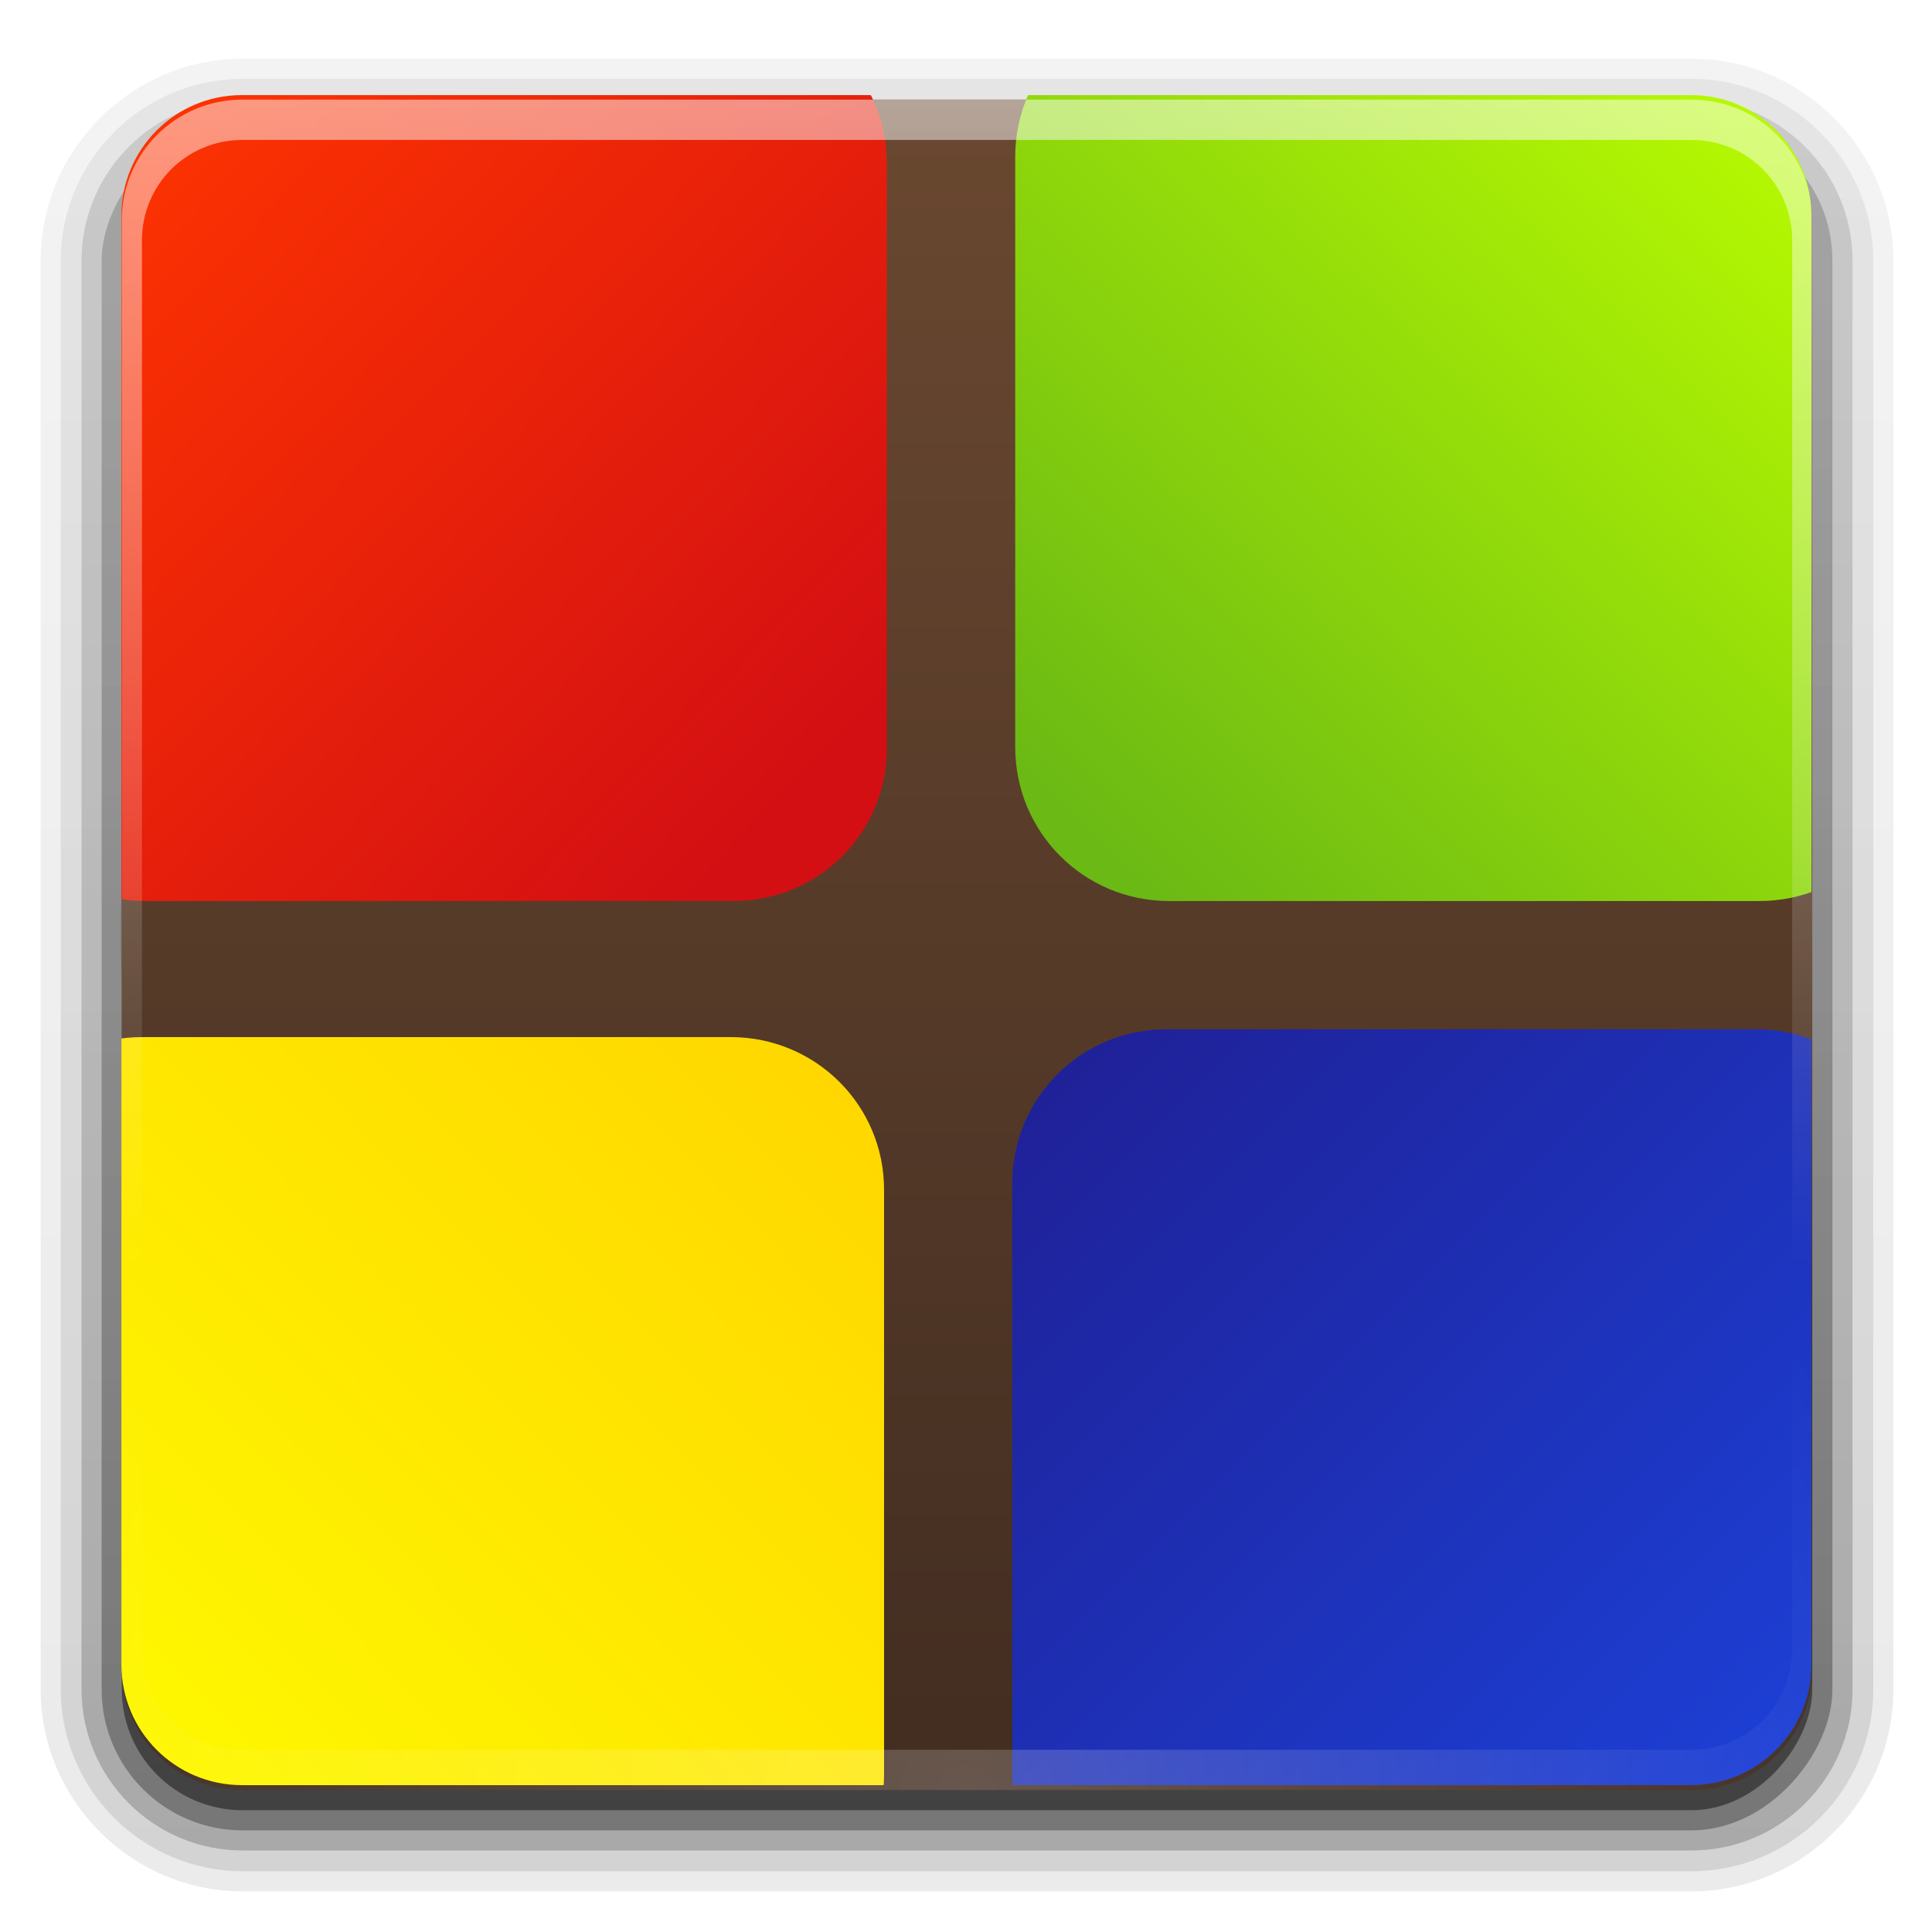 <?xml version="1.0" encoding="UTF-8" standalone="no"?>
<!-- Created with Inkscape (http://www.inkscape.org/) -->

<svg
   xmlns:dc="http://purl.org/dc/elements/1.1/"
   xmlns:cc="http://creativecommons.org/ns#"
   xmlns:rdf="http://www.w3.org/1999/02/22-rdf-syntax-ns#"
   xmlns:svg="http://www.w3.org/2000/svg"
   xmlns="http://www.w3.org/2000/svg"
   xmlns:xlink="http://www.w3.org/1999/xlink"
   xmlns:sodipodi="http://sodipodi.sourceforge.net/DTD/sodipodi-0.dtd"
   xmlns:inkscape="http://www.inkscape.org/namespaces/inkscape"
   width="96"
   height="96"
   id="svg6767"
   version="1.1"
   inkscape:version="0.48.0 r9654"
   sodipodi:docname="codeblocks-2.svg">
  <defs
     id="defs6769">
    <inkscape:perspective
       sodipodi:type="inkscape:persp3d"
       inkscape:vp_x="0 : 526.18109 : 1"
       inkscape:vp_y="0 : 1000 : 0"
       inkscape:vp_z="744.09448 : 526.18109 : 1"
       inkscape:persp3d-origin="372.04724 : 350.78739 : 1"
       id="perspective6775" />
    <inkscape:perspective
       id="perspective6632"
       inkscape:persp3d-origin="0.5 : 0.33333333 : 1"
       inkscape:vp_z="1 : 0.5 : 1"
       inkscape:vp_y="0 : 1000 : 0"
       inkscape:vp_x="0 : 0.5 : 1"
       sodipodi:type="inkscape:persp3d" />
    <radialGradient
       inkscape:collect="always"
       xlink:href="#linearGradient3737-2-3-68-1"
       id="radialGradient5986-7"
       gradientUnits="userSpaceOnUse"
       gradientTransform="matrix(1.157,0,0,0.996,263.612,338.182)"
       cx="48"
       cy="90.172"
       fx="48"
       fy="90.172"
       r="42" />
    <linearGradient
       id="linearGradient3737-2-3-68-1">
      <stop
         id="stop3739-4-2-92-1"
         style="stop-color:#ffffff;stop-opacity:1"
         offset="0" />
      <stop
         id="stop3741-0-7-66-5"
         style="stop-color:#ffffff;stop-opacity:0"
         offset="1" />
    </linearGradient>
    <linearGradient
       inkscape:collect="always"
       xlink:href="#linearGradient3737-2-3-68-1"
       id="linearGradient5989-9"
       gradientUnits="userSpaceOnUse"
       gradientTransform="translate(271.163,337.985)"
       x1="36.357"
       y1="6"
       x2="36.357"
       y2="63.893" />
    <linearGradient
       id="linearGradient6641">
      <stop
         id="stop6643"
         style="stop-color:#ffffff;stop-opacity:1"
         offset="0" />
      <stop
         id="stop6645"
         style="stop-color:#ffffff;stop-opacity:0"
         offset="1" />
    </linearGradient>
    <linearGradient
       inkscape:collect="always"
       xlink:href="#linearGradient8713-8"
       id="linearGradient6876"
       gradientUnits="userSpaceOnUse"
       gradientTransform="translate(-106.505,88.539)"
       x1="226.071"
       y1="538.791"
       x2="196.786"
       y2="568.791" />
    <linearGradient
       id="linearGradient8713-8">
      <stop
         style="stop-color:#bdff00;stop-opacity:1;"
         offset="0"
         id="stop8715-7" />
      <stop
         style="stop-color:#6bb914;stop-opacity:1;"
         offset="1"
         id="stop8717-1" />
    </linearGradient>
    <clipPath
       clipPathUnits="userSpaceOnUse"
       id="clipPath6854">
      <path
         id="path6856"
         d="m 58.366,695.357 56.455,0 c 2.606,0 4.705,-2.098 4.705,-4.705 l 0,-56.455 c 0,-2.606 -2.098,-4.705 -4.705,-4.705 l -56.455,0 c -2.606,0 -4.705,2.098 -4.705,4.705 l 0,56.455 c 0,2.606 2.098,4.705 4.705,4.705 z"
         style="fill:url(#linearGradient6858);fill-opacity:1;fill-rule:nonzero;stroke:none"
         inkscape:connector-curvature="0" />
    </clipPath>
    <filter
       color-interpolation-filters="sRGB"
       id="filter7227-7"
       inkscape:label="Drop shadow"
       width="1.5"
       height="1.5"
       x="-0.25"
       y="-0.25">
      <feGaussianBlur
         id="feGaussianBlur7229-2"
         in="SourceAlpha"
         stdDeviation="2,000000"
         result="blur" />
      <feColorMatrix
         id="feColorMatrix7231-7"
         result="bluralpha"
         type="matrix"
         values="1 0 0 0 0 0 1 0 0 0 0 0 1 0 0 0 0 0 0,800000 0 " />
      <feOffset
         id="feOffset7233-2"
         in="bluralpha"
         dx="-2,000000"
         dy="2,000000"
         result="offsetBlur" />
      <feMerge
         id="feMerge7235-2">
        <feMergeNode
           id="feMergeNode7237-6"
           in="offsetBlur" />
        <feMergeNode
           id="feMergeNode7239-1"
           in="SourceGraphic" />
      </feMerge>
    </filter>
    <linearGradient
       gradientTransform="translate(-106.505,88.539)"
       inkscape:collect="always"
       xlink:href="#linearGradient8729-8"
       id="linearGradient6869-7"
       x1="229.888"
       y1="612.362"
       x2="194.888"
       y2="577.362"
       gradientUnits="userSpaceOnUse" />
    <linearGradient
       id="linearGradient8729-8">
      <stop
         style="stop-color:#1c46e2;stop-opacity:1;"
         offset="0"
         id="stop8731-6" />
      <stop
         style="stop-color:#1f1f94;stop-opacity:1;"
         offset="1"
         id="stop8733-8" />
    </linearGradient>
    <clipPath
       clipPathUnits="userSpaceOnUse"
       id="clipPath6870">
      <path
         id="path6872"
         d="m 58.366,695.357 56.455,0 c 2.606,0 4.705,-2.098 4.705,-4.705 l 0,-56.455 c 0,-2.606 -2.098,-4.705 -4.705,-4.705 l -56.455,0 c -2.606,0 -4.705,2.098 -4.705,4.705 l 0,56.455 c 0,2.606 2.098,4.705 4.705,4.705 z"
         style="fill:url(#linearGradient6874);fill-opacity:1;fill-rule:nonzero;stroke:none"
         inkscape:connector-curvature="0" />
    </clipPath>
    <filter
       color-interpolation-filters="sRGB"
       id="filter7297-8"
       inkscape:label="Drop shadow"
       width="1.5"
       height="1.5"
       x="-0.25"
       y="-0.25">
      <feGaussianBlur
         id="feGaussianBlur7299-4"
         in="SourceAlpha"
         stdDeviation="2,000000"
         result="blur" />
      <feColorMatrix
         id="feColorMatrix7301-3"
         result="bluralpha"
         type="matrix"
         values="1 0 0 0 0 0 1 0 0 0 0 0 1 0 0 0 0 0 0,800000 0 " />
      <feOffset
         id="feOffset7303-1"
         in="bluralpha"
         dx="-2,000000"
         dy="-2,000000"
         result="offsetBlur" />
      <feMerge
         id="feMerge7305-4">
        <feMergeNode
           id="feMergeNode7307-9"
           in="offsetBlur" />
        <feMergeNode
           id="feMergeNode7309-2"
           in="SourceGraphic" />
      </feMerge>
    </filter>
    <linearGradient
       gradientTransform="translate(-106.505,88.539)"
       inkscape:collect="always"
       xlink:href="#linearGradient8721-6"
       id="linearGradient6861-0"
       x1="155"
       y1="612.362"
       x2="189.888"
       y2="577.664"
       gradientUnits="userSpaceOnUse" />
    <linearGradient
       id="linearGradient8721-6">
      <stop
         style="stop-color:#feff00;stop-opacity:1;"
         offset="0"
         id="stop8723-8" />
      <stop
         style="stop-color:#ffd500;stop-opacity:1;"
         offset="1"
         id="stop8725-9" />
    </linearGradient>
    <clipPath
       clipPathUnits="userSpaceOnUse"
       id="clipPath6862">
      <path
         id="path6864"
         d="m 58.366,695.357 56.455,0 c 2.606,0 4.705,-2.098 4.705,-4.705 l 0,-56.455 c 0,-2.606 -2.098,-4.705 -4.705,-4.705 l -56.455,0 c -2.606,0 -4.705,2.098 -4.705,4.705 l 0,56.455 c 0,2.606 2.098,4.705 4.705,4.705 z"
         style="fill:url(#linearGradient6866);fill-opacity:1;fill-rule:nonzero;stroke:none"
         inkscape:connector-curvature="0" />
    </clipPath>
    <filter
       color-interpolation-filters="sRGB"
       id="filter7269-2"
       inkscape:label="Drop shadow"
       width="1.5"
       height="1.5"
       x="-0.25"
       y="-0.25">
      <feGaussianBlur
         id="feGaussianBlur7271-6"
         in="SourceAlpha"
         stdDeviation="2,000000"
         result="blur" />
      <feColorMatrix
         id="feColorMatrix7273-6"
         result="bluralpha"
         type="matrix"
         values="1 0 0 0 0 0 1 0 0 0 0 0 1 0 0 0 0 0 0,800000 0 " />
      <feOffset
         id="feOffset7275-4"
         in="bluralpha"
         dx="2,000000"
         dy="-2,000000"
         result="offsetBlur" />
      <feMerge
         id="feMerge7277-9">
        <feMergeNode
           id="feMergeNode7279-5"
           in="offsetBlur" />
        <feMergeNode
           id="feMergeNode7281-0"
           in="SourceGraphic" />
      </feMerge>
    </filter>
    <linearGradient
       gradientTransform="translate(-106.505,88.539)"
       inkscape:collect="always"
       xlink:href="#linearGradient7067-6"
       id="linearGradient6845-0"
       x1="158.984"
       y1="541.799"
       x2="186.484"
       y2="568.227"
       gradientUnits="userSpaceOnUse" />
    <linearGradient
       id="linearGradient7067-6">
      <stop
         id="stop7069-1"
         offset="0"
         style="stop-color:#ff3500;stop-opacity:1;" />
      <stop
         id="stop7071-5"
         offset="1"
         style="stop-color:#d30f13;stop-opacity:1;" />
    </linearGradient>
    <clipPath
       clipPathUnits="userSpaceOnUse"
       id="clipPath6846">
      <path
         id="path6848"
         d="m 58.366,695.357 56.455,0 c 2.606,0 4.705,-2.098 4.705,-4.705 l 0,-56.455 c 0,-2.606 -2.098,-4.705 -4.705,-4.705 l -56.455,0 c -2.606,0 -4.705,2.098 -4.705,4.705 l 0,56.455 c 0,2.606 2.098,4.705 4.705,4.705 z"
         style="fill:url(#linearGradient6850);fill-opacity:1;fill-rule:nonzero;stroke:none"
         inkscape:connector-curvature="0" />
    </clipPath>
    <filter
       color-interpolation-filters="sRGB"
       id="filter7199-9"
       inkscape:label="Drop shadow"
       width="1.5"
       height="1.5"
       x="-0.25"
       y="-0.25">
      <feGaussianBlur
         id="feGaussianBlur7201-4"
         in="SourceAlpha"
         stdDeviation="2,000000"
         result="blur" />
      <feColorMatrix
         id="feColorMatrix7203-9"
         result="bluralpha"
         type="matrix"
         values="1 0 0 0 0 0 1 0 0 0 0 0 1 0 0 0 0 0 0,800000 0 " />
      <feOffset
         id="feOffset7205-0"
         in="bluralpha"
         dx="2,000000"
         dy="2,000000"
         result="offsetBlur" />
      <feMerge
         id="feMerge7207-9">
        <feMergeNode
           id="feMergeNode7209-1"
           in="offsetBlur" />
        <feMergeNode
           id="feMergeNode7211-7"
           in="SourceGraphic" />
      </feMerge>
    </filter>
    <linearGradient
       inkscape:collect="always"
       xlink:href="#linearGradient7664"
       id="linearGradient7670"
       gradientUnits="userSpaceOnUse"
       gradientTransform="matrix(1,0,0,-1,271.163,433.985)"
       x1="48"
       y1="6"
       x2="48"
       y2="90" />
    <linearGradient
       x1="45.448"
       y1="92.54"
       x2="45.448"
       y2="7.017"
       id="linearGradient7664"
       gradientUnits="userSpaceOnUse"
       gradientTransform="matrix(1.006,0,0,0.994,100,0)">
      <stop
         id="stop7666"
         style="stop-color:#422d21;stop-opacity:1;"
         offset="0" />
      <stop
         id="stop7668"
         style="stop-color:#6a4830;stop-opacity:1;"
         offset="1" />
    </linearGradient>
    <linearGradient
       inkscape:collect="always"
       xlink:href="#ButtonShadow-0-3-0-0-6"
       id="linearGradient6782-3"
       gradientUnits="userSpaceOnUse"
       gradientTransform="matrix(1.024,0,0,1.012,-1.143,-98.071)"
       x1="32.251"
       y1="6.132"
       x2="32.251"
       y2="90.239" />
    <linearGradient
       x1="45.448"
       y1="92.54"
       x2="45.448"
       y2="7.017"
       id="ButtonShadow-0-3-0-0-6"
       gradientUnits="userSpaceOnUse"
       gradientTransform="matrix(1.006,0,0,0.994,100,0)">
      <stop
         id="stop3750-8-4-4-7-5"
         style="stop-color:#000000;stop-opacity:1"
         offset="0" />
      <stop
         id="stop3752-5-0-8-8-6"
         style="stop-color:#000000;stop-opacity:0.588"
         offset="1" />
    </linearGradient>
    <linearGradient
       inkscape:collect="always"
       xlink:href="#ButtonShadow-0-3-0-0-6"
       id="linearGradient6784-3"
       gradientUnits="userSpaceOnUse"
       gradientTransform="matrix(1.024,0,0,1.012,-1.143,-98.071)"
       x1="32.251"
       y1="6.132"
       x2="32.251"
       y2="90.239" />
    <linearGradient
       x1="45.448"
       y1="92.54"
       x2="45.448"
       y2="7.017"
       id="linearGradient6708"
       gradientUnits="userSpaceOnUse"
       gradientTransform="matrix(1.006,0,0,0.994,100,0)">
      <stop
         id="stop6710"
         style="stop-color:#000000;stop-opacity:1"
         offset="0" />
      <stop
         id="stop6712"
         style="stop-color:#000000;stop-opacity:0.588"
         offset="1" />
    </linearGradient>
    <linearGradient
       inkscape:collect="always"
       xlink:href="#ButtonShadow-0-3-0-0-6"
       id="linearGradient6786-4"
       gradientUnits="userSpaceOnUse"
       gradientTransform="matrix(1.024,0,0,1.012,-1.143,-98.071)"
       x1="32.251"
       y1="6.132"
       x2="32.251"
       y2="90.239" />
    <linearGradient
       x1="45.448"
       y1="92.54"
       x2="45.448"
       y2="7.017"
       id="linearGradient6715"
       gradientUnits="userSpaceOnUse"
       gradientTransform="matrix(1.006,0,0,0.994,100,0)">
      <stop
         id="stop6717"
         style="stop-color:#000000;stop-opacity:1"
         offset="0" />
      <stop
         id="stop6719"
         style="stop-color:#000000;stop-opacity:0.588"
         offset="1" />
    </linearGradient>
    <linearGradient
       inkscape:collect="always"
       xlink:href="#ButtonShadow-0-3-0-0-6"
       id="linearGradient6788-1"
       gradientUnits="userSpaceOnUse"
       gradientTransform="matrix(1.024,0,0,1.012,-1.143,-98.071)"
       x1="32.251"
       y1="6.132"
       x2="32.251"
       y2="90.239" />
    <linearGradient
       x1="45.448"
       y1="92.54"
       x2="45.448"
       y2="7.017"
       id="linearGradient6722"
       gradientUnits="userSpaceOnUse"
       gradientTransform="matrix(1.006,0,0,0.994,100,0)">
      <stop
         id="stop6724"
         style="stop-color:#000000;stop-opacity:1"
         offset="0" />
      <stop
         id="stop6726"
         style="stop-color:#000000;stop-opacity:0.588"
         offset="1" />
    </linearGradient>
    <linearGradient
       y2="90.239"
       x2="32.251"
       y1="6.132"
       x1="32.251"
       gradientTransform="translate(0,-97)"
       gradientUnits="userSpaceOnUse"
       id="linearGradient6645"
       xlink:href="#ButtonShadow-0-3-0-0-6"
       inkscape:collect="always" />
    <linearGradient
       x1="45.448"
       y1="92.54"
       x2="45.448"
       y2="7.017"
       id="linearGradient6729"
       gradientUnits="userSpaceOnUse"
       gradientTransform="matrix(1.006,0,0,0.994,100,0)">
      <stop
         id="stop6731"
         style="stop-color:#000000;stop-opacity:1"
         offset="0" />
      <stop
         id="stop6733"
         style="stop-color:#000000;stop-opacity:0.588"
         offset="1" />
    </linearGradient>
    <linearGradient
       y2="90.239"
       x2="32.251"
       y1="6.132"
       x1="32.251"
       gradientTransform="translate(0,-97)"
       gradientUnits="userSpaceOnUse"
       id="linearGradient6749"
       xlink:href="#ButtonShadow-0-3-0-0-6"
       inkscape:collect="always" />
  </defs>
  <sodipodi:namedview
     id="base"
     pagecolor="#ffffff"
     bordercolor="#666666"
     borderopacity="1.0"
     inkscape:pageopacity="0.0"
     inkscape:pageshadow="2"
     inkscape:zoom="1.979899"
     inkscape:cx="124.01581"
     inkscape:cy="13.187778"
     inkscape:document-units="px"
     inkscape:current-layer="layer1"
     showgrid="false"
     inkscape:showpageshadow="false"
     inkscape:window-width="1023"
     inkscape:window-height="599"
     inkscape:window-x="1"
     inkscape:window-y="0"
     inkscape:window-maximized="1" />
  <g
     inkscape:label="Calque 1"
     inkscape:groupmode="layer"
     id="layer1"
     transform="translate(-271.112,-339.036)">
    <g
       transform="translate(271.163,337.985)"
       id="layer3-6-7-9">
      <path
         d="m 12,-95.031 c -5.511,0 -10.031,4.52 -10.031,10.031 l 0,71 c 0,5.511 4.52,10.031 10.031,10.031 l 72,0 c 5.511,0 10.031,-4.52 10.031,-10.031 l 0,-71 c 0,-5.511 -4.52,-10.031 -10.031,-10.031 l -72,0 z"
         transform="scale(1,-1)"
         id="path3786-9-11-0"
         style="opacity:0.08;fill:url(#linearGradient6782-3);fill-opacity:1;fill-rule:nonzero;stroke:none;display:inline"
         inkscape:connector-curvature="0" />
      <path
         d="m 12,-94.031 c -4.972,0 -9.031,4.06 -9.031,9.031 l 0,71 c 0,4.972 4.06,9.031 9.031,9.031 l 72,0 c 4.972,0 9.031,-4.06 9.031,-9.031 l 0,-71 c 0,-4.972 -4.06,-9.031 -9.031,-9.031 l -72,0 z"
         transform="scale(1,-1)"
         id="path3778-3-5-8"
         style="opacity:0.1;fill:url(#linearGradient6784-3);fill-opacity:1;fill-rule:nonzero;stroke:none;display:inline"
         inkscape:connector-curvature="0" />
      <path
         d="m 12,-93 c -4.409,0 -8,3.591 -8,8 l 0,71 c 0,4.409 3.591,8 8,8 l 72,0 c 4.409,0 8,-3.591 8,-8 l 0,-71 c 0,-4.409 -3.591,-8 -8,-8 l -72,0 z"
         transform="scale(1,-1)"
         id="path3770-3-9-8"
         style="opacity:0.2;fill:url(#linearGradient6786-4);fill-opacity:1;fill-rule:nonzero;stroke:none;display:inline"
         inkscape:connector-curvature="0" />
      <rect
         width="86"
         height="85"
         rx="7"
         ry="7"
         x="5"
         y="-92"
         transform="scale(1,-1)"
         id="rect3723-8-7-5"
         style="opacity:0.3;fill:url(#linearGradient6788-1);fill-opacity:1;fill-rule:nonzero;stroke:none;display:inline" />
      <rect
         width="84"
         height="84"
         rx="6"
         ry="6"
         x="6"
         y="-91"
         transform="scale(1,-1)"
         id="rect3716-0-76-0"
         style="opacity:0.45;fill:url(#linearGradient6749);fill-opacity:1;fill-rule:nonzero;stroke:none;display:inline" />
    </g>
    <path
       d="m 317.171,346.355 c -11.844,0.336 -19.964,5.944 -20,5.969 -8e-5,5e-5 -0.031,0 -0.031,0 -0.027,0.021 -0.197,0.164 -0.188,0.156 0.01,-0.008 -0.196,0.166 -0.188,0.156 0.009,-0.009 -0.164,0.229 -0.156,0.219 0.008,-0.01 -0.163,0.199 -0.156,0.188 0.007,-0.011 -0.131,0.262 -0.125,0.25 0.005,-0.012 -0.098,0.231 -0.094,0.219 0.004,-0.012 -0.065,0.263 -0.062,0.25 0.001,-0.006 -0.02,0.058 -0.031,0.125 a 1.358,1.358 0 0 0 -0.094,0 c 0,0 -1.916,0.352 -3.812,1.812 -2.815,2.168 -9.231,7.496 -12.969,17.594 -5.754,15.545 0.384,32.398 12.406,42.625 12.148,10.334 27.062,9.094 27.062,9.094 a 1.358,1.358 0 0 0 0.031,0 c -0.009,8.6e-4 0.196,-0.033 0.188,-0.031 -0.009,0.002 0.165,-0.033 0.156,-0.031 -0.008,0.002 0.165,-0.034 0.156,-0.031 -0.008,0.003 0.196,-0.066 0.188,-0.062 -0.008,0.003 0.164,-0.066 0.156,-0.062 -0.008,0.004 0.132,-0.098 0.125,-0.094 -0.002,10e-4 0.019,-0.023 0.031,-0.031 0.332,-0.069 0.665,-0.196 1,-0.312 0.835,0.1 1.714,0.182 2.625,0.125 9.121,-0.57 22.932,-6.127 30.531,-18.25 5.802,-9.256 6.566,-18.19 5.469,-25.25 -1.096,-7.055 -3.968,-12.258 -5.406,-14.531 -0.966,-1.584 -1.657,-2.329 -2.062,-2.75 l 0.031,0 c -0.047,-0.064 -0.079,-0.105 -0.094,-0.125 -0.173,-0.234 -0.363,-0.47 -0.531,-0.688 a 1.358,1.358 0 0 0 -0.156,-0.156 1.358,1.358 0 0 0 -0.031,-0.031 c -0.581,-0.949 -1.163,-1.96 -1.938,-2.844 -3.73,-4.257 -12.208,-11.741 -26.719,-13.281 -1.816,-0.193 -3.595,-0.267 -5.312,-0.219 z"
       id="path3933-6-7-9"
       style="opacity:0.08;fill:#000000;fill-opacity:1"
       inkscape:connector-curvature="0" />
    <path
       style="fill:url(#linearGradient7670);fill-opacity:1;fill-rule:nonzero;stroke:none"
       d="m 283.163,427.985 72,0 c 3.324,0 6,-2.676 6,-6 l 0,-72 c 0,-3.324 -2.676,-6 -6,-6 l -72,0 c -3.324,0 -6,2.676 -6,6 l 0,72 c 0,3.324 2.676,6 6,6 z"
       id="rect3959-6-3-6"
       inkscape:connector-curvature="0" />
    <path
       transform="matrix(1.275,0,0,1.275,208.726,-458.841)"
       style="fill:url(#linearGradient6845-0);fill-opacity:1;stroke:none;filter:url(#filter7199-9)"
       d="m 54.587,626.203 22.927,0 c 3.313,0 5.981,2.653 5.981,5.948 l 0,22.801 c 0,3.295 -2.667,5.948 -5.981,5.948 l -22.927,0 c -3.313,0 -5.981,-2.653 -5.981,-5.948 l 0,-22.801 c 0,-3.295 2.667,-5.948 5.981,-5.948 z"
       id="rect6780-5"
       clip-path="url(#clipPath6846)"
       inkscape:connector-curvature="0" />
    <path
       transform="matrix(1.275,0,0,1.275,208.726,-458.841)"
       style="fill:url(#linearGradient6861-0);fill-opacity:1;stroke:none;filter:url(#filter7269-2)"
       d="m 54.476,666.203 22.927,0 c 3.313,0 5.981,2.653 5.981,5.948 l 0,22.801 c 0,3.295 -2.667,5.948 -5.981,5.948 l -22.927,0 c -3.313,0 -5.981,-2.653 -5.981,-5.948 l 0,-22.801 c 0,-3.295 2.667,-5.948 5.981,-5.948 z"
       id="rect6780-8-1"
       clip-path="url(#clipPath6862)"
       inkscape:connector-curvature="0" />
    <path
       transform="matrix(1.275,0,0,1.275,208.726,-458.841)"
       style="fill:url(#linearGradient6869-7);fill-opacity:1;stroke:none;filter:url(#filter7297-8)"
       d="m 94.383,665.901 23,0 c 3.324,0 6,2.676 6,6 l 0,23 c 0,3.324 -2.676,6 -6,6 l -23,0 c -3.324,0 -6,-2.676 -6,-6 l 0,-23 c 0,-3.324 2.676,-6 6,-6 z"
       id="rect6780-0-8-1"
       clip-path="url(#clipPath6870)"
       inkscape:connector-curvature="0" />
    <path
       transform="matrix(1.275,0,0,1.275,208.726,-458.841)"
       style="fill:url(#linearGradient6876);fill-opacity:1;stroke:none;filter:url(#filter7227-7)"
       d="m 94.495,625.901 23,0 c 3.324,0 6,2.676 6,6 l 0,23 c 0,3.324 -2.676,6 -6,6 l -23,0 c -3.324,0 -6,-2.676 -6,-6 l 0,-23 c 0,-3.324 2.676,-6 6,-6 z"
       id="rect6780-0-6"
       clip-path="url(#clipPath6854)"
       inkscape:connector-curvature="0" />
    <path
       style="opacity:0.5;fill:url(#linearGradient5989-9);fill-opacity:1;fill-rule:nonzero;stroke:none"
       id="rect3728-6-65-3"
       d="m 283.163,343.985 c -3.324,0 -6,2.676 -6,6 l 0,2 0,68 0,2 c 0,0.335 0.041,0.651 0.094,0.969 0.049,0.296 0.097,0.597 0.188,0.875 0.01,0.03 0.021,0.064 0.031,0.094 0.099,0.288 0.235,0.547 0.375,0.812 0.145,0.274 0.316,0.536 0.5,0.781 0.184,0.246 0.374,0.473 0.594,0.688 0.44,0.428 0.943,0.815 1.5,1.094 0.279,0.14 0.573,0.247 0.875,0.344 -0.256,-0.1 -0.487,-0.236 -0.719,-0.375 -0.007,-0.004 -0.024,0.005 -0.031,0 -0.032,-0.019 -0.062,-0.043 -0.094,-0.062 -0.12,-0.077 -0.231,-0.164 -0.344,-0.25 -0.106,-0.081 -0.213,-0.161 -0.312,-0.25 -0.178,-0.161 -0.347,-0.345 -0.5,-0.531 -0.108,-0.13 -0.218,-0.265 -0.312,-0.406 -0.025,-0.038 -0.038,-0.086 -0.062,-0.125 -0.065,-0.103 -0.13,-0.205 -0.188,-0.312 -0.101,-0.195 -0.206,-0.416 -0.281,-0.625 -0.008,-0.022 -0.024,-0.041 -0.031,-0.062 -0.032,-0.092 -0.036,-0.187 -0.062,-0.281 -0.03,-0.107 -0.07,-0.203 -0.094,-0.312 -0.073,-0.342 -0.125,-0.698 -0.125,-1.062 l 0,-2 0,-68 0,-2 c 0,-2.782 2.218,-5 5,-5 l 2,0 68,0 2,0 c 2.782,0 5,2.218 5,5 l 0,2 0,68 0,2 c 0,0.364 -0.052,0.721 -0.125,1.062 -0.044,0.207 -0.088,0.398 -0.156,0.594 -0.008,0.022 -0.023,0.041 -0.031,0.062 -0.063,0.174 -0.138,0.367 -0.219,0.531 -0.042,0.083 -0.079,0.17 -0.125,0.25 -0.055,0.097 -0.127,0.188 -0.188,0.281 -0.094,0.141 -0.205,0.276 -0.312,0.406 -0.143,0.174 -0.303,0.347 -0.469,0.5 -0.011,0.01 -0.02,0.021 -0.031,0.031 -0.138,0.126 -0.285,0.234 -0.438,0.344 -0.103,0.073 -0.204,0.153 -0.312,0.219 -0.007,0.005 -0.024,-0.004 -0.031,0 -0.232,0.139 -0.463,0.275 -0.719,0.375 0.302,-0.097 0.596,-0.204 0.875,-0.344 0.557,-0.279 1.06,-0.666 1.5,-1.094 0.22,-0.214 0.409,-0.442 0.594,-0.688 0.184,-0.246 0.355,-0.508 0.5,-0.781 0.14,-0.265 0.276,-0.525 0.375,-0.812 0.01,-0.031 0.021,-0.063 0.031,-0.094 0.09,-0.278 0.139,-0.579 0.188,-0.875 0.052,-0.318 0.094,-0.634 0.094,-0.969 l 0,-2 0,-68 0,-2 c 0,-3.324 -2.676,-6 -6,-6 l -72,0 z"
       inkscape:connector-curvature="0" />
    <path
       style="opacity:0.2;fill:url(#radialGradient5986-7);fill-opacity:1;fill-rule:nonzero;stroke:none"
       id="path3615-4-6-8"
       d="m 283.163,427.985 c -3.324,0 -6,-2.676 -6,-6 l 0,-2 0,-68 0,-2 c 0,-0.335 0.041,-0.651 0.094,-0.969 0.049,-0.296 0.097,-0.597 0.188,-0.875 0.01,-0.03 0.021,-0.064 0.031,-0.094 0.099,-0.288 0.235,-0.547 0.375,-0.812 0.145,-0.274 0.316,-0.536 0.5,-0.781 0.184,-0.246 0.374,-0.473 0.594,-0.688 0.44,-0.428 0.943,-0.815 1.5,-1.094 0.279,-0.14 0.573,-0.247 0.875,-0.344 -0.256,0.1 -0.487,0.236 -0.719,0.375 -0.007,0.004 -0.024,-0.004 -0.031,0 -0.032,0.019 -0.062,0.043 -0.094,0.062 -0.12,0.077 -0.231,0.164 -0.344,0.25 -0.106,0.081 -0.213,0.161 -0.312,0.25 -0.178,0.161 -0.347,0.345 -0.5,0.531 -0.108,0.13 -0.218,0.265 -0.312,0.406 -0.025,0.038 -0.038,0.086 -0.062,0.125 -0.065,0.103 -0.13,0.205 -0.188,0.312 -0.101,0.195 -0.206,0.416 -0.281,0.625 -0.008,0.022 -0.024,0.041 -0.031,0.062 -0.032,0.092 -0.036,0.187 -0.062,0.281 -0.03,0.107 -0.07,0.203 -0.094,0.312 -0.073,0.342 -0.125,0.698 -0.125,1.062 l 0,2 0,68 0,2 c 0,2.782 2.218,5 5,5 l 2,0 68,0 2,0 c 2.782,0 5,-2.218 5,-5 l 0,-2 0,-68 0,-2 c 0,-0.364 -0.052,-0.721 -0.125,-1.062 -0.044,-0.207 -0.088,-0.398 -0.156,-0.594 -0.008,-0.022 -0.023,-0.041 -0.031,-0.062 -0.063,-0.174 -0.138,-0.367 -0.219,-0.531 -0.042,-0.083 -0.079,-0.17 -0.125,-0.25 -0.055,-0.097 -0.127,-0.188 -0.188,-0.281 -0.094,-0.141 -0.205,-0.276 -0.312,-0.406 -0.143,-0.174 -0.303,-0.347 -0.469,-0.5 -0.011,-0.01 -0.02,-0.021 -0.031,-0.031 -0.138,-0.126 -0.285,-0.234 -0.438,-0.344 -0.103,-0.073 -0.204,-0.153 -0.312,-0.219 -0.007,-0.004 -0.024,0.004 -0.031,0 -0.232,-0.139 -0.463,-0.275 -0.719,-0.375 0.302,0.097 0.596,0.204 0.875,0.344 0.557,0.279 1.06,0.666 1.5,1.094 0.22,0.214 0.409,0.442 0.594,0.688 0.184,0.246 0.355,0.508 0.5,0.781 0.14,0.265 0.276,0.525 0.375,0.812 0.01,0.031 0.021,0.063 0.031,0.094 0.09,0.278 0.139,0.579 0.188,0.875 0.052,0.318 0.094,0.634 0.094,0.969 l 0,2 0,68 0,2 c 0,3.324 -2.676,6 -6,6 l -72,0 z"
       inkscape:connector-curvature="0" />
  </g>
</svg>

